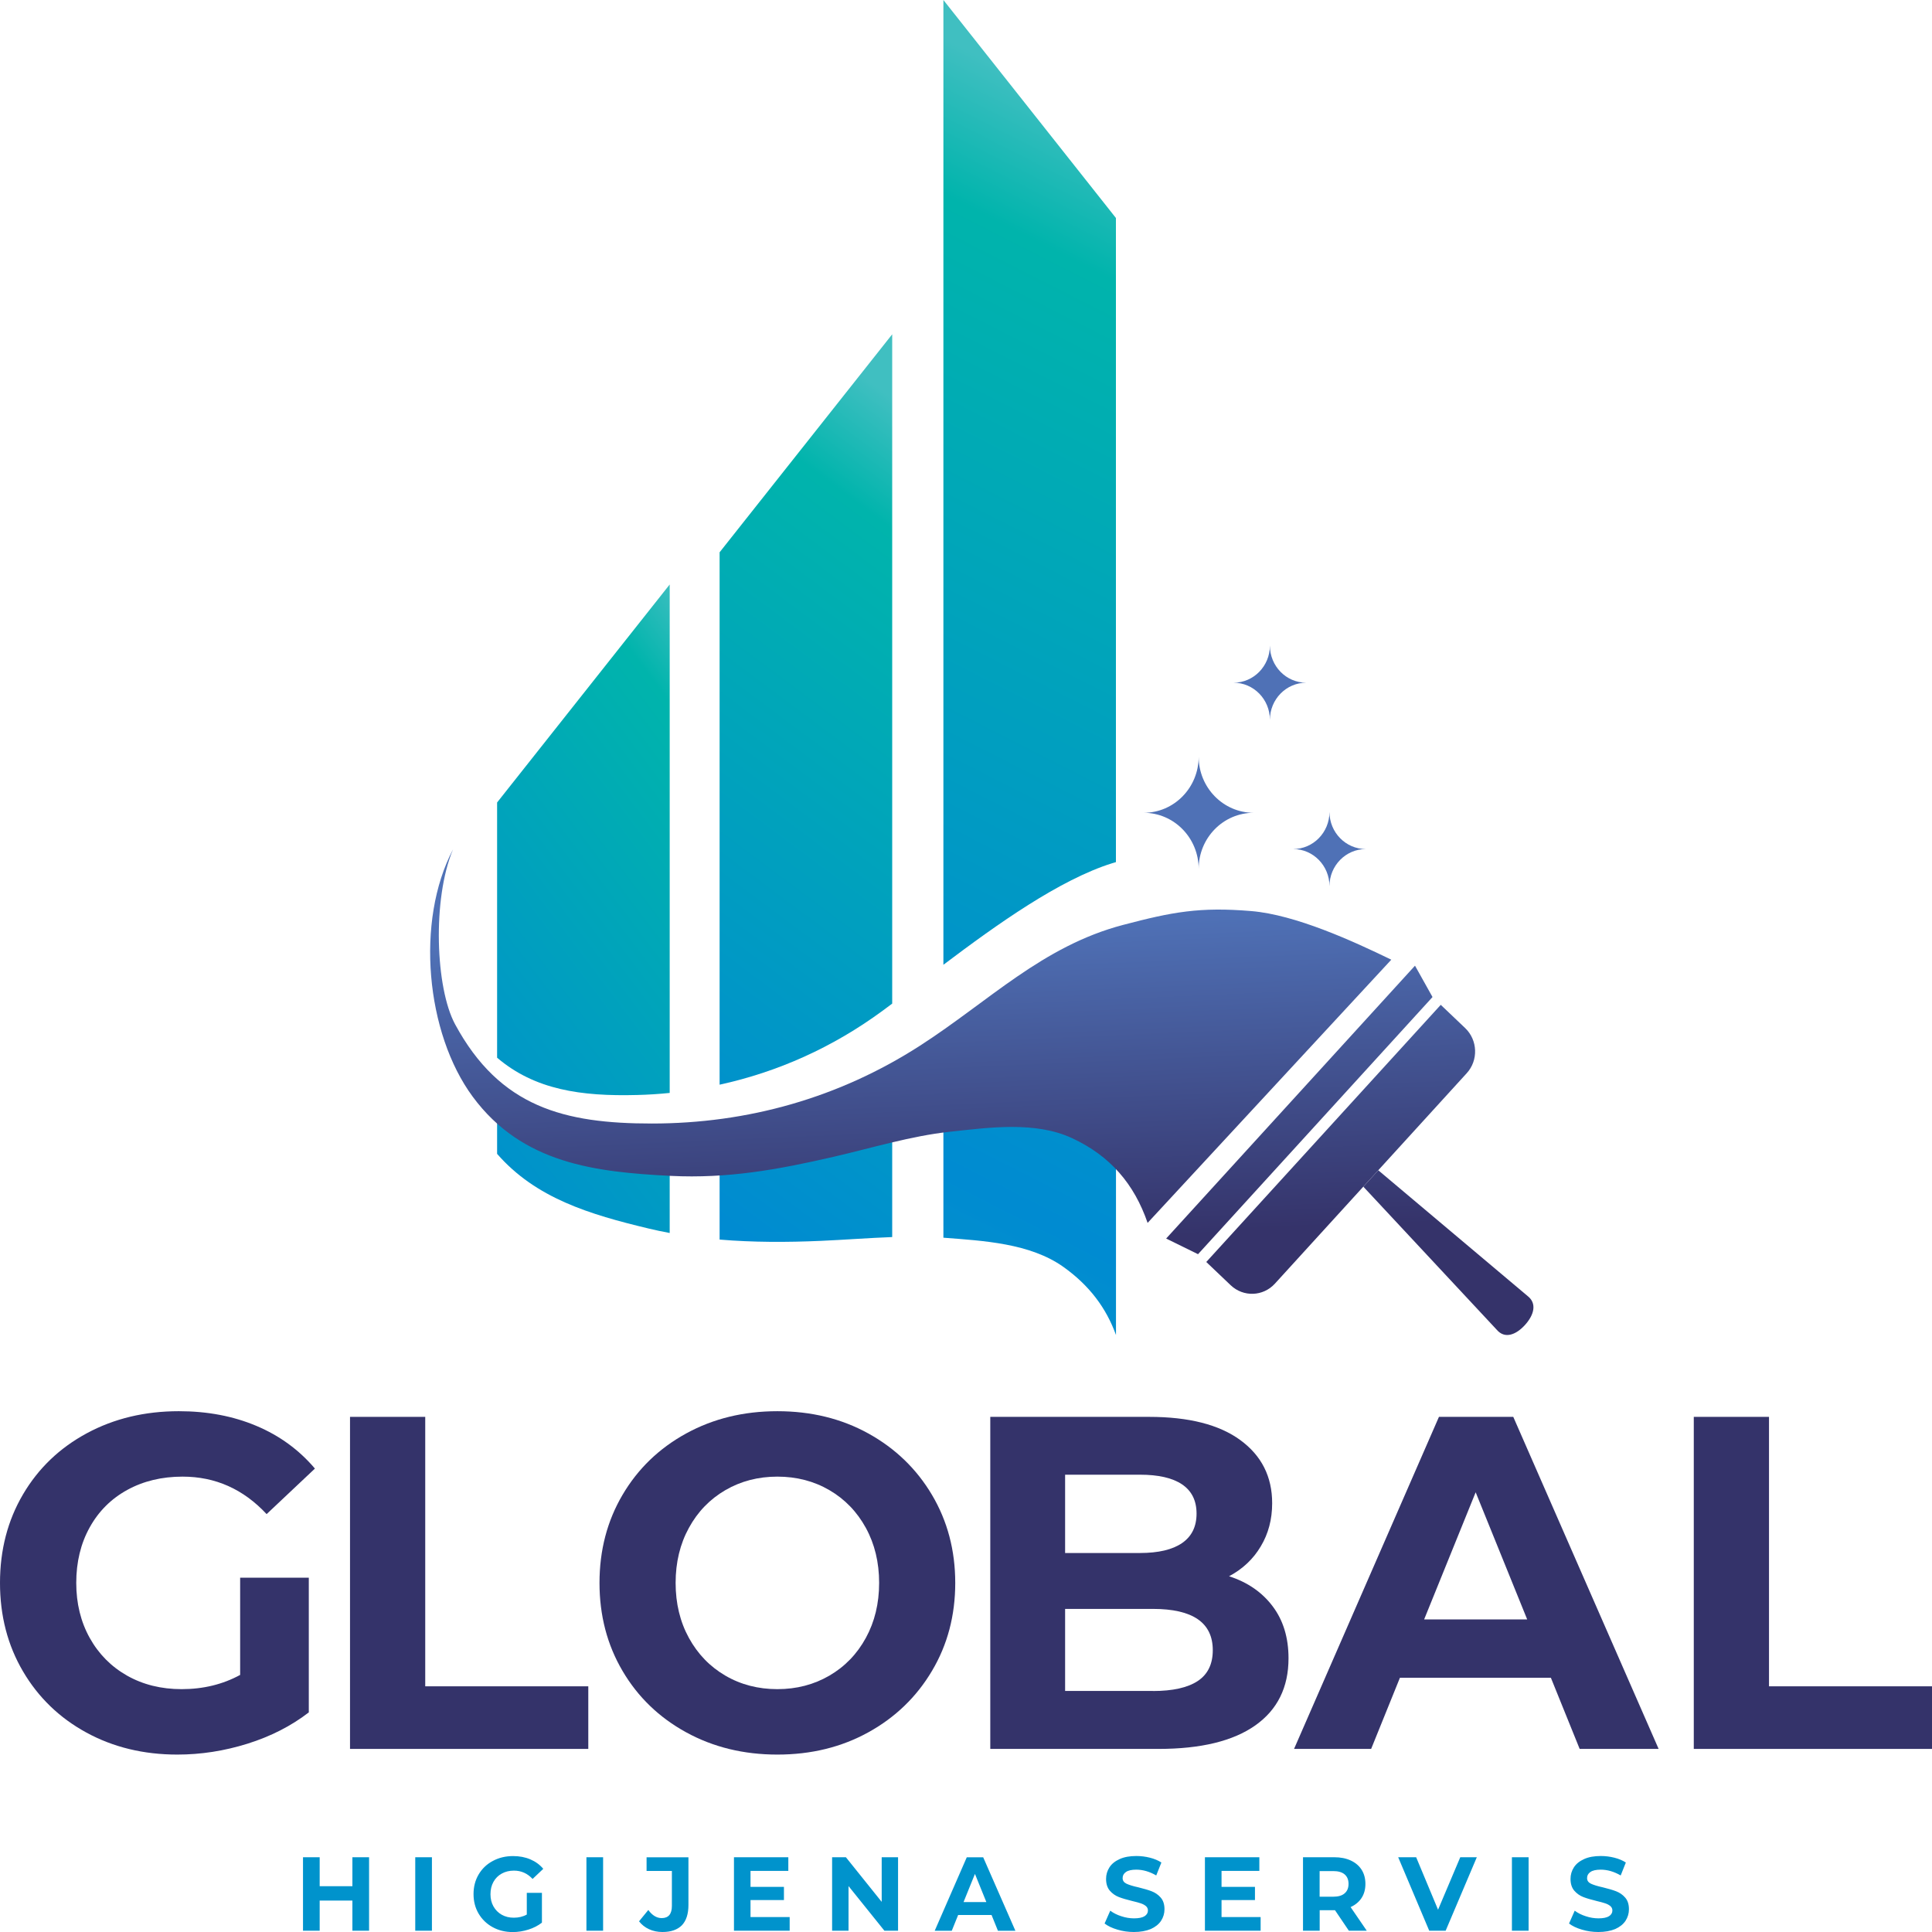 <?xml version="1.0" encoding="utf-8"?>
<!-- Generator: Adobe Illustrator 27.3.1, SVG Export Plug-In . SVG Version: 6.00 Build 0)  -->
<svg version="1.1" id="Layer_1" xmlns="http://www.w3.org/2000/svg" xmlns:xlink="http://www.w3.org/1999/xlink" x="0px" y="0px"
	 viewBox="0 0 300 300" style="enable-background:new 0 0 300 300;" xml:space="preserve">
<style type="text/css">
	
		.st0{clip-path:url(#SVGID_00000033365096807905580790000008917458379419016849_);fill:url(#SVGID_00000087406397475480110570000008971410889222311040_);}
	
		.st1{clip-path:url(#SVGID_00000075151228538562840590000017631801958911551666_);fill:url(#SVGID_00000100348076936245149330000005137981374541673609_);}
	
		.st2{clip-path:url(#SVGID_00000138541264060501936230000007064813351019158437_);fill:url(#SVGID_00000034050162894259830630000000575330309028265888_);}
	
		.st3{clip-path:url(#SVGID_00000072246773107291497920000007612851358509009072_);fill:url(#SVGID_00000155852493046434080740000013134038443116072360_);}
	
		.st4{clip-path:url(#SVGID_00000119826013730496695980000010738094683031189155_);fill:url(#SVGID_00000085950894407119499510000009993433846773800100_);}
	
		.st5{clip-path:url(#SVGID_00000124137726207869206980000009313861551146771073_);fill:url(#SVGID_00000024717004184296684300000009323000205817733309_);}
	
		.st6{clip-path:url(#SVGID_00000161620923780492833560000006329893248102906269_);fill:url(#SVGID_00000173120202408110739430000017454434583042730149_);}
	
		.st7{clip-path:url(#SVGID_00000110446346745989827250000015651489264357550527_);fill:url(#SVGID_00000177468544673797314120000012501142488072508824_);}
	
		.st8{clip-path:url(#SVGID_00000041266032342428372720000005657497611816269208_);fill:url(#SVGID_00000070804722197291979960000005296839233040305539_);}
	
		.st9{clip-path:url(#SVGID_00000036234792073794504620000011220570500639954873_);fill:url(#SVGID_00000042703337292172970200000018211892361501421211_);}
	.st10{fill:#34336A;}
	.st11{fill:#0093CC;}
</style>
<g>
	<defs>
		<path id="SVGID_1_" d="M146.49,172.35v19.84c6.21,0.48,13.45,0.85,18.64,4.54c4,2.85,6.64,6.35,8.16,10.57v-30.13
			c-4.55-1.55-10.57-2.01-14.02-3.63C155.38,171.7,150.84,171.83,146.49,172.35 M173.28,133.87V33.85L146.49,0v149.81
			c8.39-6.33,18.05-13.21,26.21-15.77C172.91,133.98,173.09,133.93,173.28,133.87z"/>
	</defs>
	<clipPath id="SVGID_00000153674693527444395280000003346048740553298365_">
		<use xlink:href="#SVGID_1_"  style="overflow:visible;"/>
	</clipPath>
	
		<linearGradient id="SVGID_00000140715132688689909990000004402934762942598062_" gradientUnits="userSpaceOnUse" x1="114.21" y1="193.617" x2="196.646" y2="31.238">
		<stop  offset="0" style="stop-color:#0393CA"/>
		<stop  offset="0.14" style="stop-color:#008BD1"/>
		<stop  offset="0.88" style="stop-color:#00B4AC"/>
		<stop  offset="1" style="stop-color:#40BFC1"/>
	</linearGradient>
	
		<rect x="146.49" style="clip-path:url(#SVGID_00000153674693527444395280000003346048740553298365_);fill:url(#SVGID_00000140715132688689909990000004402934762942598062_);" width="26.8" height="207.3"/>
</g>
<g>
	<defs>
		<path id="SVGID_00000064331242883126803220000002352220925721377157_" d="M111.74,180.31v12.17c5.21,0.44,10.47,0.43,15.73,0.2
			c3.62-0.16,7.36-0.45,11.07-0.59v-18.49c-4.5,0.97-9.03,2.5-13.42,3.72C120.53,178.61,116.18,179.68,111.74,180.31 M138.54,155.84
			V51.91l-26.8,33.85v82.67c9.01-1.97,17.55-5.77,25.35-11.51C137.56,156.58,138.05,156.21,138.54,155.84z"/>
	</defs>
	<clipPath id="SVGID_00000052080790276354522300000002891190789249223865_">
		<use xlink:href="#SVGID_00000064331242883126803220000002352220925721377157_"  style="overflow:visible;"/>
	</clipPath>
	
		<linearGradient id="SVGID_00000050638199753714888010000003879000880543585691_" gradientUnits="userSpaceOnUse" x1="76.69" y1="187.29" x2="159.029" y2="77.035">
		<stop  offset="0" style="stop-color:#0393CA"/>
		<stop  offset="0.14" style="stop-color:#008BD1"/>
		<stop  offset="0.88" style="stop-color:#00B4AC"/>
		<stop  offset="1" style="stop-color:#40BFC1"/>
	</linearGradient>
	
		<rect x="111.74" y="51.91" style="clip-path:url(#SVGID_00000052080790276354522300000002891190789249223865_);fill:url(#SVGID_00000050638199753714888010000003879000880543585691_);" width="26.8" height="141.01"/>
</g>
<g>
	<defs>
		<path id="SVGID_00000033337371441123580820000003049606252824151180_" d="M77.19,173.83v5.34c5.99,6.88,14.37,9.41,23.55,11.6
			c1.08,0.26,2.17,0.49,3.25,0.69v-10.55c-0.71,0.01-1.41,0.02-2.13,0C92.93,180.67,84.14,179.91,77.19,173.83 M98.93,170.03
			c1.7-0.04,3.38-0.15,5.06-0.32V90.76l-26.8,33.85v39.63C83.03,169.22,90.21,170.26,98.93,170.03z"/>
	</defs>
	<clipPath id="SVGID_00000019658231890229888870000017836984482694888857_">
		<use xlink:href="#SVGID_00000033337371441123580820000003049606252824151180_"  style="overflow:visible;"/>
	</clipPath>
	
		<linearGradient id="SVGID_00000043458198238593216910000015172829821176846238_" gradientUnits="userSpaceOnUse" x1="42.19" y1="177.582" x2="124.29" y2="115.723">
		<stop  offset="0" style="stop-color:#0393CA"/>
		<stop  offset="0.14" style="stop-color:#008BD1"/>
		<stop  offset="0.88" style="stop-color:#00B4AC"/>
		<stop  offset="1" style="stop-color:#40BFC1"/>
	</linearGradient>
	
		<rect x="77.19" y="90.76" style="clip-path:url(#SVGID_00000019658231890229888870000017836984482694888857_);fill:url(#SVGID_00000043458198238593216910000015172829821176846238_);" width="26.8" height="100.7"/>
</g>
<g>
	<defs>
		<polygon id="SVGID_00000152252564400195446540000008535416741977801362_" points="186.03,194.75 222.44,154.82 219.72,149.95 
			181.08,192.32 		"/>
	</defs>
	<clipPath id="SVGID_00000041265813925988876020000006700109974944945307_">
		<use xlink:href="#SVGID_00000152252564400195446540000008535416741977801362_"  style="overflow:visible;"/>
	</clipPath>
	
		<linearGradient id="SVGID_00000136387446680683015300000017974355095555946668_" gradientUnits="userSpaceOnUse" x1="202.892" y1="197.783" x2="199.874" y2="129.833">
		<stop  offset="0" style="stop-color:#35336A"/>
		<stop  offset="0.1" style="stop-color:#35336A"/>
		<stop  offset="0.83" style="stop-color:#4F71B6"/>
		<stop  offset="1" style="stop-color:#4F71B6"/>
	</linearGradient>
	
		<rect x="181.08" y="149.95" style="clip-path:url(#SVGID_00000041265813925988876020000006700109974944945307_);fill:url(#SVGID_00000136387446680683015300000017974355095555946668_);" width="41.35" height="44.8"/>
</g>
<g>
	<defs>
		<path id="SVGID_00000008146191902046898010000005019097873364358825_" d="M197.97,199.32l29.78-32.67c1.83-2,1.72-5.14-0.24-7.01
			l-3.79-3.61l-36.41,39.93l3.79,3.61C193.07,201.44,196.14,201.33,197.97,199.32"/>
	</defs>
	<clipPath id="SVGID_00000058580694051575475330000004689306975946300048_">
		<use xlink:href="#SVGID_00000008146191902046898010000005019097873364358825_"  style="overflow:visible;"/>
	</clipPath>
	
		<linearGradient id="SVGID_00000065066696924045464270000002956582321470508722_" gradientUnits="userSpaceOnUse" x1="209.259" y1="196.995" x2="206.28" y2="129.843">
		<stop  offset="0" style="stop-color:#35336A"/>
		<stop  offset="0.1" style="stop-color:#35336A"/>
		<stop  offset="0.83" style="stop-color:#4F71B6"/>
		<stop  offset="1" style="stop-color:#4F71B6"/>
	</linearGradient>
	
		<rect x="187.31" y="156.04" style="clip-path:url(#SVGID_00000058580694051575475330000004689306975946300048_);fill:url(#SVGID_00000065066696924045464270000002956582321470508722_);" width="42.27" height="45.4"/>
</g>
<g>
	<defs>
		<path id="SVGID_00000041997456334480319780000012737612450325035674_" d="M236.79,205.75L236.79,205.75
			c1.41-1.55,1.91-3.35,0.41-4.51l-23.18-19.52l-2.32,2.55l20.72,22.22C233.65,207.93,235.38,207.3,236.79,205.75"/>
	</defs>
	<clipPath id="SVGID_00000034782863273847753370000007009910755630971016_">
		<use xlink:href="#SVGID_00000041997456334480319780000012737612450325035674_"  style="overflow:visible;"/>
	</clipPath>
	
		<linearGradient id="SVGID_00000039813884898978539140000012510917863087976880_" gradientUnits="userSpaceOnUse" x1="225.273" y1="196.41" x2="222.321" y2="130.099">
		<stop  offset="0" style="stop-color:#35336A"/>
		<stop  offset="0.1" style="stop-color:#35336A"/>
		<stop  offset="0.83" style="stop-color:#4F71B6"/>
		<stop  offset="1" style="stop-color:#4F71B6"/>
	</linearGradient>
	
		<rect x="211.7" y="181.71" style="clip-path:url(#SVGID_00000034782863273847753370000007009910755630971016_);fill:url(#SVGID_00000039813884898978539140000012510917863087976880_);" width="27" height="26.21"/>
</g>
<g>
	<defs>
		<path id="SVGID_00000142856126313341341210000004686222460059382941_" d="M194.67,126.21c-4.72,0-8.54-3.91-8.54-8.72
			c0,4.82-3.82,8.72-8.54,8.72c4.72,0,8.54,3.91,8.54,8.72C186.12,130.11,189.95,126.21,194.67,126.21"/>
	</defs>
	<clipPath id="SVGID_00000018958756064992958520000016685139787126909573_">
		<use xlink:href="#SVGID_00000142856126313341341210000004686222460059382941_"  style="overflow:visible;"/>
	</clipPath>
	
		<linearGradient id="SVGID_00000160877790857177290610000015553604558475237296_" gradientUnits="userSpaceOnUse" x1="189.853" y1="210.021" x2="186.34" y2="131.09">
		<stop  offset="0" style="stop-color:#35336A"/>
		<stop  offset="0.1" style="stop-color:#35336A"/>
		<stop  offset="0.83" style="stop-color:#4F71B6"/>
		<stop  offset="1" style="stop-color:#4F71B6"/>
	</linearGradient>
	
		<rect x="177.58" y="117.48" style="clip-path:url(#SVGID_00000018958756064992958520000016685139787126909573_);fill:url(#SVGID_00000160877790857177290610000015553604558475237296_);" width="17.09" height="17.45"/>
</g>
<g>
	<defs>
		<path id="SVGID_00000026143696790488664320000011480156866626278814_" d="M212.08,131.84c-3.11,0-5.64-2.58-5.64-5.76
			c0,3.18-2.53,5.76-5.64,5.76c3.11,0,5.64,2.58,5.64,5.76C206.44,134.42,208.97,131.84,212.08,131.84"/>
	</defs>
	<clipPath id="SVGID_00000163043563806170053810000013799884607935345552_">
		<use xlink:href="#SVGID_00000026143696790488664320000011480156866626278814_"  style="overflow:visible;"/>
	</clipPath>
	
		<linearGradient id="SVGID_00000171719397441136528730000013715231960185335949_" gradientUnits="userSpaceOnUse" x1="209.369" y1="197.461" x2="206.339" y2="129.501">
		<stop  offset="0" style="stop-color:#35336A"/>
		<stop  offset="0.1" style="stop-color:#35336A"/>
		<stop  offset="0.83" style="stop-color:#4F71B6"/>
		<stop  offset="1" style="stop-color:#4F71B6"/>
	</linearGradient>
	
		<rect x="200.8" y="126.08" style="clip-path:url(#SVGID_00000163043563806170053810000013799884607935345552_);fill:url(#SVGID_00000171719397441136528730000013715231960185335949_);" width="11.28" height="11.52"/>
</g>
<g>
	<defs>
		<path id="SVGID_00000113317412607068944580000013758152642227077025_" d="M202.83,106.01c-3.12,0-5.64-2.58-5.64-5.77
			c0,3.19-2.53,5.77-5.65,5.77c3.12,0,5.65,2.58,5.65,5.77C197.19,108.59,199.72,106.01,202.83,106.01"/>
	</defs>
	<clipPath id="SVGID_00000016056435825396493520000011025650285821305750_">
		<use xlink:href="#SVGID_00000113317412607068944580000013758152642227077025_"  style="overflow:visible;"/>
	</clipPath>
	
		<linearGradient id="SVGID_00000054965548781981825720000016004604172933717125_" gradientUnits="userSpaceOnUse" x1="203.38" y1="245.689" x2="198.795" y2="142.28">
		<stop  offset="0" style="stop-color:#35336A"/>
		<stop  offset="0.1" style="stop-color:#35336A"/>
		<stop  offset="0.83" style="stop-color:#4F71B6"/>
		<stop  offset="1" style="stop-color:#4F71B6"/>
	</linearGradient>
	
		<rect x="191.54" y="100.24" style="clip-path:url(#SVGID_00000016056435825396493520000011025650285821305750_);fill:url(#SVGID_00000054965548781981825720000016004604172933717125_);" width="11.29" height="11.54"/>
</g>
<g>
	<defs>
		<path id="SVGID_00000120553514918094984070000012730747295684484238_" d="M194.29,141.47c-8.01-0.67-12.27,0.14-19.9,2.15
			c-12.52,3.29-20.82,11.85-31.53,18.75c-12.59,8.11-26.77,12.09-41.65,12.09c-13.54,0-23.57-2.5-30.55-15.42
			c-3.03-5.62-3.56-19.42-0.31-27.16c-5.86,11.13-4.23,28.55,3.05,38.41c7.69,10.42,19.1,11.71,30.75,12.3
			c8.83,0.44,16.66-0.97,25.27-2.96c5.9-1.36,12.04-3.24,18.05-3.89c6.13-0.66,13.3-1.67,19.02,1c5.91,2.75,9.63,7.11,11.71,13.15
			l37.84-40.87C210.09,146.13,201.16,142.04,194.29,141.47"/>
	</defs>
	<clipPath id="SVGID_00000132050071436833953730000008389756358553382028_">
		<use xlink:href="#SVGID_00000120553514918094984070000012730747295684484238_"  style="overflow:visible;"/>
	</clipPath>
	
		<linearGradient id="SVGID_00000142135507945175845580000007492847717706293401_" gradientUnits="userSpaceOnUse" x1="141.997" y1="200.538" x2="139.022" y2="132.667">
		<stop  offset="0" style="stop-color:#35336A"/>
		<stop  offset="0.1" style="stop-color:#35336A"/>
		<stop  offset="0.83" style="stop-color:#4F71B6"/>
		<stop  offset="1" style="stop-color:#4F71B6"/>
	</linearGradient>
	
		<rect x="64.48" y="131.88" style="clip-path:url(#SVGID_00000132050071436833953730000008389756358553382028_);fill:url(#SVGID_00000142135507945175845580000007492847717706293401_);" width="151.55" height="58.01"/>
</g>
<polygon class="st10" points="263.01,220.01 274.69,220.01 274.69,261.85 300,261.85 300,271.57 263.01,271.57 "/>
<path class="st10" d="M237.14,251.46l-8-19.74l-8,19.74H237.14z M240.82,260.52h-23.44l-4.47,11.05h-11.97l22.5-51.56h11.54
	l22.57,51.56h-12.26L240.82,260.52z"/>
<path class="st10" d="M165.39,229v12.15H177c2.88,0,5.07-0.52,6.56-1.55c1.49-1.03,2.24-2.55,2.24-4.57c0-2.01-0.75-3.52-2.24-4.53
	c-1.49-1.01-3.68-1.51-6.56-1.51H165.39z M179.02,262.58c3.08,0,5.4-0.52,6.96-1.55c1.56-1.03,2.34-2.63,2.34-4.79
	c0-4.27-3.1-6.41-9.3-6.41h-13.63v12.74H179.02z M190.85,244.76c2.88,0.93,5.14,2.49,6.78,4.68c1.64,2.18,2.45,4.87,2.45,8.06
	c0,4.52-1.72,7.99-5.16,10.42c-3.44,2.43-8.45,3.65-15.04,3.65h-26.11v-51.56h24.66c6.15,0,10.88,1.2,14.17,3.61
	c3.29,2.41,4.94,5.67,4.94,9.8c0,2.5-0.59,4.74-1.77,6.7C194.61,242.08,192.97,243.63,190.85,244.76z"/>
<path class="st10" d="M120.71,262.29c2.98,0,5.67-0.7,8.08-2.1c2.4-1.4,4.29-3.35,5.66-5.86c1.37-2.5,2.06-5.35,2.06-8.54
	c0-3.19-0.69-6.04-2.06-8.54c-1.37-2.5-3.26-4.46-5.66-5.86c-2.4-1.4-5.1-2.1-8.08-2.1c-2.98,0-5.67,0.7-8.08,2.1
	c-2.4,1.4-4.29,3.35-5.66,5.86c-1.37,2.5-2.06,5.35-2.06,8.54c0,3.19,0.69,6.04,2.06,8.54c1.37,2.5,3.26,4.46,5.66,5.86
	C115.03,261.59,117.73,262.29,120.71,262.29 M120.71,272.45c-5.24,0-9.96-1.15-14.17-3.46c-4.21-2.31-7.5-5.49-9.88-9.54
	c-2.38-4.05-3.57-8.6-3.57-13.66c0-5.06,1.19-9.61,3.57-13.66c2.38-4.05,5.67-7.23,9.88-9.54c4.21-2.31,8.93-3.46,14.17-3.46
	c5.24,0,9.95,1.15,14.13,3.46c4.18,2.31,7.48,5.49,9.88,9.54c2.4,4.05,3.61,8.61,3.61,13.66c0,5.06-1.2,9.61-3.61,13.66
	c-2.4,4.05-5.7,7.23-9.88,9.54C130.66,271.3,125.95,272.45,120.71,272.45z"/>
<polygon class="st10" points="54.35,220.01 66.03,220.01 66.03,261.85 91.35,261.85 91.35,271.57 54.35,271.57 "/>
<path class="st10" d="M37.28,244.98h10.67v20.92c-2.74,2.11-5.91,3.73-9.52,4.86c-3.61,1.13-7.24,1.69-10.89,1.69
	c-5.24,0-9.95-1.14-14.13-3.42c-4.18-2.28-7.46-5.45-9.84-9.5C1.19,255.48,0,250.9,0,245.79c0-5.11,1.19-9.69,3.57-13.74
	c2.38-4.05,5.69-7.22,9.92-9.5c4.23-2.28,8.99-3.42,14.28-3.42c4.42,0,8.44,0.76,12.04,2.28c3.61,1.52,6.63,3.73,9.09,6.63
	l-7.5,7.07c-3.61-3.88-7.96-5.82-13.05-5.82c-3.22,0-6.08,0.69-8.58,2.06c-2.5,1.37-4.45,3.31-5.84,5.82
	c-1.39,2.5-2.09,5.38-2.09,8.62c0,3.19,0.7,6.04,2.09,8.54c1.39,2.5,3.33,4.46,5.8,5.86c2.48,1.4,5.3,2.1,8.47,2.1
	c3.37,0,6.39-0.74,9.09-2.21V244.98z"/>
<path class="st11" d="M248.19,300c-0.88,0-1.74-0.12-2.56-0.37c-0.82-0.24-1.49-0.56-1.99-0.95l0.88-1.99
	c0.48,0.36,1.05,0.65,1.71,0.86c0.66,0.22,1.32,0.33,1.98,0.33c0.73,0,1.28-0.11,1.63-0.33c0.35-0.22,0.53-0.52,0.53-0.89
	c0-0.27-0.1-0.5-0.31-0.68c-0.21-0.18-0.47-0.32-0.8-0.43c-0.32-0.11-0.76-0.23-1.32-0.36c-0.85-0.21-1.55-0.41-2.09-0.62
	c-0.54-0.21-1.01-0.54-1.4-0.99c-0.39-0.46-0.58-1.07-0.58-1.83c0-0.66,0.18-1.26,0.53-1.8c0.35-0.54,0.88-0.96,1.59-1.28
	c0.71-0.32,1.57-0.47,2.59-0.47c0.71,0,1.41,0.09,2.09,0.26c0.68,0.17,1.28,0.42,1.79,0.75l-0.8,2.01c-1.03-0.6-2.06-0.9-3.1-0.9
	c-0.72,0-1.26,0.12-1.6,0.36c-0.35,0.24-0.52,0.55-0.52,0.95c0,0.39,0.2,0.68,0.6,0.87c0.4,0.19,1.01,0.38,1.83,0.56
	c0.85,0.21,1.55,0.41,2.09,0.62c0.54,0.21,1.01,0.53,1.4,0.98c0.39,0.45,0.58,1.05,0.58,1.81c0,0.65-0.18,1.25-0.53,1.79
	c-0.36,0.54-0.89,0.96-1.6,1.28C250.08,299.84,249.22,300,248.19,300 M234.77,288.39h2.59v11.41h-2.59V288.39z M229.32,288.39
	l-4.84,11.41h-2.55l-4.82-11.41h2.79l3.4,8.15l3.45-8.15H229.32z M209.4,292.53c0-0.64-0.2-1.13-0.61-1.48
	c-0.4-0.34-0.99-0.51-1.77-0.51h-2.11v3.98h2.11c0.78,0,1.37-0.17,1.77-0.52C209.2,293.65,209.4,293.16,209.4,292.53z M209.45,299.8
	l-2.15-3.18h-0.13h-2.25v3.18h-2.59v-11.41h4.84c0.99,0,1.85,0.17,2.58,0.51c0.73,0.34,1.29,0.82,1.68,1.43
	c0.39,0.62,0.59,1.35,0.59,2.2c0,0.85-0.2,1.58-0.6,2.19c-0.4,0.61-0.97,1.08-1.7,1.41l2.51,3.67H209.45z M195.75,297.68v2.12h-8.65
	v-11.41h8.45v2.12h-5.87v2.48h5.19v2.05h-5.19v2.64H195.75z M176.07,300c-0.88,0-1.74-0.12-2.56-0.37
	c-0.82-0.24-1.49-0.56-1.99-0.95l0.88-1.99c0.48,0.36,1.05,0.65,1.71,0.86c0.66,0.22,1.32,0.33,1.98,0.33
	c0.73,0,1.28-0.11,1.63-0.33c0.35-0.22,0.53-0.52,0.53-0.89c0-0.27-0.1-0.5-0.31-0.68c-0.21-0.18-0.47-0.32-0.8-0.43
	c-0.32-0.11-0.76-0.23-1.32-0.36c-0.85-0.21-1.55-0.41-2.09-0.62c-0.54-0.21-1.01-0.54-1.4-0.99c-0.39-0.46-0.58-1.07-0.58-1.83
	c0-0.66,0.18-1.26,0.53-1.8c0.35-0.54,0.88-0.96,1.59-1.28c0.71-0.32,1.57-0.47,2.59-0.47c0.71,0,1.41,0.09,2.09,0.26
	c0.68,0.17,1.28,0.42,1.79,0.75l-0.8,2.01c-1.03-0.6-2.06-0.9-3.1-0.9c-0.72,0-1.26,0.12-1.6,0.36c-0.35,0.24-0.52,0.55-0.52,0.95
	c0,0.39,0.2,0.68,0.6,0.87c0.4,0.19,1.01,0.38,1.83,0.56c0.85,0.21,1.55,0.41,2.09,0.62c0.54,0.21,1.01,0.53,1.4,0.98
	c0.39,0.45,0.58,1.05,0.58,1.81c0,0.65-0.18,1.25-0.53,1.79c-0.36,0.54-0.89,0.96-1.6,1.28C177.96,299.84,177.09,300,176.07,300z
	 M153.16,295.35l-1.77-4.37l-1.77,4.37H153.16z M153.97,297.36h-5.19l-0.99,2.45h-2.65l4.98-11.41h2.55l5,11.41h-2.71L153.97,297.36
	z M139.45,288.39v11.41h-2.12l-5.57-6.93v6.93h-2.55v-11.41h2.14l5.56,6.93v-6.93H139.45z M122.62,297.68v2.12h-8.65v-11.41h8.44
	v2.12h-5.87v2.48h5.19v2.05h-5.19v2.64H122.62z M102.87,300c-0.76,0-1.45-0.14-2.08-0.43c-0.63-0.29-1.15-0.7-1.56-1.23l1.44-1.76
	c0.61,0.84,1.3,1.26,2.08,1.26c1.05,0,1.58-0.63,1.58-1.89v-5.43h-3.93v-2.12h6.5v7.4c0,1.4-0.34,2.45-1.02,3.16
	C105.19,299.65,104.19,300,102.87,300z M91.06,288.39h2.59v11.41h-2.59V288.39z M81.79,293.92h2.36v4.63
	c-0.61,0.47-1.31,0.83-2.11,1.08c-0.8,0.25-1.6,0.38-2.41,0.38c-1.16,0-2.2-0.25-3.13-0.76c-0.93-0.51-1.65-1.21-2.18-2.1
	c-0.53-0.9-0.79-1.91-0.79-3.04c0-1.13,0.26-2.14,0.79-3.04c0.53-0.9,1.26-1.6,2.2-2.1c0.94-0.51,1.99-0.76,3.16-0.76
	c0.98,0,1.87,0.17,2.67,0.51c0.8,0.34,1.47,0.83,2.01,1.47l-1.66,1.57c-0.8-0.86-1.76-1.29-2.89-1.29c-0.71,0-1.35,0.15-1.9,0.46
	c-0.55,0.3-0.98,0.73-1.29,1.29c-0.31,0.55-0.46,1.19-0.46,1.91c0,0.71,0.15,1.34,0.46,1.89c0.31,0.55,0.74,0.99,1.29,1.3
	c0.55,0.31,1.17,0.46,1.88,0.46c0.74,0,1.42-0.16,2.01-0.49V293.92z M64.48,288.39h2.59v11.41h-2.59V288.39z M57.31,288.39v11.41
	h-2.59v-4.68h-5.08v4.68h-2.59v-11.41h2.59v4.5h5.08v-4.5H57.31z"/>
</svg>
